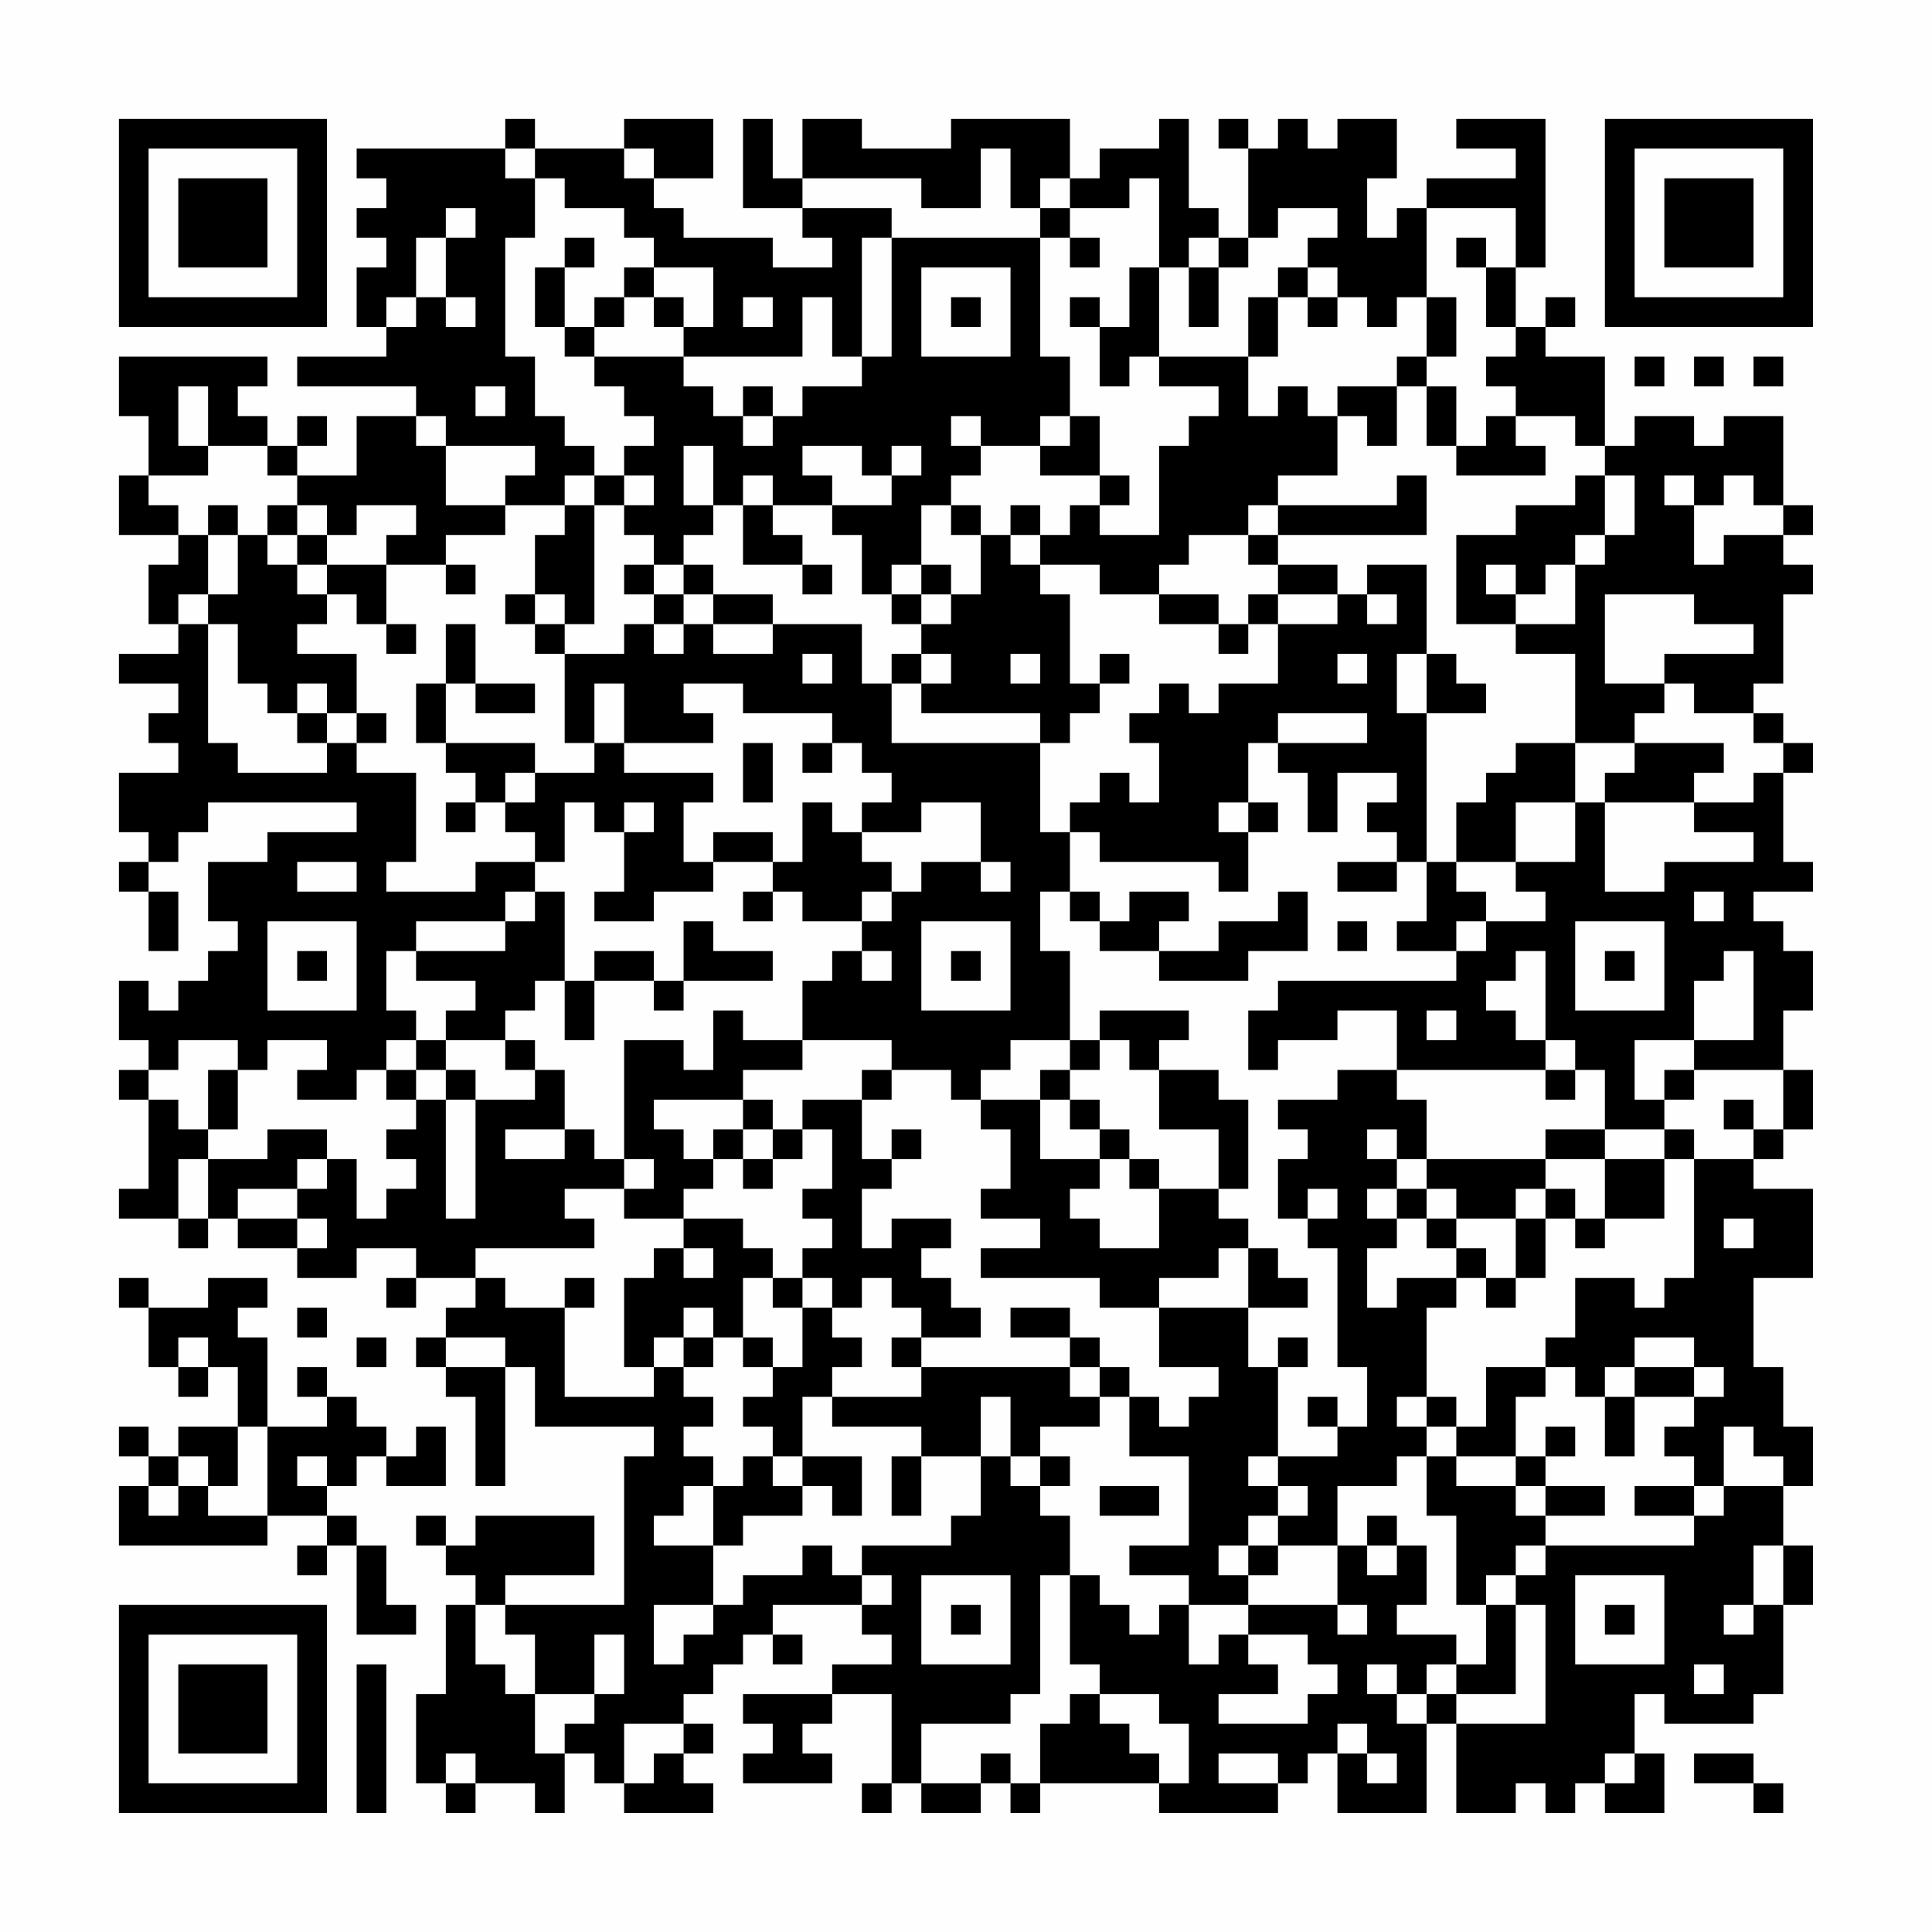 <?xml version="1.0" encoding="UTF-8"?>
<svg xmlns="http://www.w3.org/2000/svg" version="1.1" width="300" height="300" viewBox="0 0 300 300"><rect x="0" y="0" width="300" height="300" fill="#fefefe"/><g transform="scale(4.615)"><g transform="translate(4,4)"><path fill-rule="evenodd" d="M13 0L13 1L8 1L8 2L9 2L9 3L8 3L8 4L9 4L9 5L8 5L8 7L9 7L9 8L6 8L6 9L10 9L10 10L8 10L8 12L6 12L6 11L7 11L7 10L6 10L6 11L5 11L5 10L4 10L4 9L5 9L5 8L0 8L0 10L1 10L1 12L0 12L0 14L2 14L2 15L1 15L1 17L2 17L2 18L0 18L0 19L2 19L2 20L1 20L1 21L2 21L2 22L0 22L0 24L1 24L1 25L0 25L0 26L1 26L1 28L2 28L2 26L1 26L1 25L2 25L2 24L3 24L3 23L8 23L8 24L5 24L5 25L3 25L3 27L4 27L4 28L3 28L3 29L2 29L2 30L1 30L1 29L0 29L0 31L1 31L1 32L0 32L0 33L1 33L1 36L0 36L0 37L2 37L2 38L3 38L3 37L4 37L4 38L6 38L6 39L8 39L8 38L10 38L10 39L9 39L9 40L10 40L10 39L12 39L12 40L11 40L11 41L10 41L10 42L11 42L11 43L12 43L12 46L13 46L13 42L14 42L14 44L18 44L18 45L17 45L17 50L13 50L13 49L16 49L16 47L12 47L12 48L11 48L11 47L10 47L10 48L11 48L11 49L12 49L12 50L11 50L11 53L10 53L10 56L11 56L11 57L12 57L12 56L14 56L14 57L15 57L15 55L16 55L16 56L17 56L17 57L20 57L20 56L19 56L19 55L20 55L20 54L19 54L19 53L20 53L20 52L21 52L21 51L22 51L22 52L23 52L23 51L22 51L22 50L25 50L25 51L26 51L26 52L24 52L24 53L21 53L21 54L22 54L22 55L21 55L21 56L24 56L24 55L23 55L23 54L24 54L24 53L26 53L26 56L25 56L25 57L26 57L26 56L27 56L27 57L29 57L29 56L30 56L30 57L31 57L31 56L35 56L35 57L39 57L39 56L40 56L40 55L41 55L41 57L44 57L44 54L45 54L45 57L47 57L47 56L48 56L48 57L49 57L49 56L50 56L50 57L52 57L52 55L51 55L51 53L52 53L52 54L55 54L55 53L56 53L56 50L57 50L57 48L56 48L56 46L57 46L57 44L56 44L56 42L55 42L55 39L57 39L57 36L55 36L55 35L56 35L56 34L57 34L57 32L56 32L56 30L57 30L57 28L56 28L56 27L55 27L55 26L57 26L57 25L56 25L56 22L57 22L57 21L56 21L56 20L55 20L55 19L56 19L56 16L57 16L57 15L56 15L56 14L57 14L57 13L56 13L56 10L54 10L54 11L53 11L53 10L51 10L51 11L50 11L50 8L48 8L48 7L49 7L49 6L48 6L48 7L47 7L47 5L48 5L48 0L45 0L45 1L47 1L47 2L44 2L44 3L43 3L43 4L42 4L42 2L43 2L43 0L41 0L41 1L40 1L40 0L39 0L39 1L38 1L38 0L37 0L37 1L38 1L38 4L37 4L37 3L36 3L36 0L35 0L35 1L33 1L33 2L32 2L32 0L28 0L28 1L25 1L25 0L23 0L23 2L22 2L22 0L21 0L21 3L23 3L23 4L24 4L24 5L22 5L22 4L19 4L19 3L18 3L18 2L20 2L20 0L17 0L17 1L14 1L14 0ZM13 1L13 2L14 2L14 4L13 4L13 8L14 8L14 10L15 10L15 11L16 11L16 12L15 12L15 13L13 13L13 12L14 12L14 11L11 11L11 10L10 10L10 11L11 11L11 13L13 13L13 14L11 14L11 15L9 15L9 14L10 14L10 13L8 13L8 14L7 14L7 13L6 13L6 12L5 12L5 11L3 11L3 9L2 9L2 11L3 11L3 12L1 12L1 13L2 13L2 14L3 14L3 16L2 16L2 17L3 17L3 21L4 21L4 22L7 22L7 21L8 21L8 22L10 22L10 25L9 25L9 26L12 26L12 25L14 25L14 26L13 26L13 27L10 27L10 28L9 28L9 30L10 30L10 31L9 31L9 32L8 32L8 33L6 33L6 32L7 32L7 31L5 31L5 32L4 32L4 31L2 31L2 32L1 32L1 33L2 33L2 34L3 34L3 35L2 35L2 37L3 37L3 35L5 35L5 34L7 34L7 35L6 35L6 36L4 36L4 37L6 37L6 38L7 38L7 37L6 37L6 36L7 36L7 35L8 35L8 37L9 37L9 36L10 36L10 35L9 35L9 34L10 34L10 33L11 33L11 37L12 37L12 33L14 33L14 32L15 32L15 34L13 34L13 35L15 35L15 34L16 34L16 35L17 35L17 36L15 36L15 37L16 37L16 38L12 38L12 39L13 39L13 40L15 40L15 43L18 43L18 42L19 42L19 43L20 43L20 44L19 44L19 45L20 45L20 46L19 46L19 47L18 47L18 48L20 48L20 50L18 50L18 52L19 52L19 51L20 51L20 50L21 50L21 49L23 49L23 48L24 48L24 49L25 49L25 50L26 50L26 49L25 49L25 48L28 48L28 47L29 47L29 45L30 45L30 46L31 46L31 47L32 47L32 49L31 49L31 53L30 53L30 54L27 54L27 56L29 56L29 55L30 55L30 56L31 56L31 54L32 54L32 53L33 53L33 54L34 54L34 55L35 55L35 56L36 56L36 54L35 54L35 53L33 53L33 52L32 52L32 49L33 49L33 50L34 50L34 51L35 51L35 50L36 50L36 52L37 52L37 51L38 51L38 52L39 52L39 53L37 53L37 54L40 54L40 53L41 53L41 52L40 52L40 51L38 51L38 50L41 50L41 51L42 51L42 50L41 50L41 48L42 48L42 49L43 49L43 48L44 48L44 50L43 50L43 51L45 51L45 52L44 52L44 53L43 53L43 52L42 52L42 53L43 53L43 54L44 54L44 53L45 53L45 54L48 54L48 50L47 50L47 49L48 49L48 48L53 48L53 47L54 47L54 46L56 46L56 45L55 45L55 44L54 44L54 46L53 46L53 45L52 45L52 44L53 44L53 43L54 43L54 42L53 42L53 41L51 41L51 42L50 42L50 43L49 43L49 42L48 42L48 41L49 41L49 39L51 39L51 40L52 40L52 39L53 39L53 35L55 35L55 34L56 34L56 32L53 32L53 31L55 31L55 28L54 28L54 29L53 29L53 31L51 31L51 33L52 33L52 34L50 34L50 32L49 32L49 31L48 31L48 28L47 28L47 29L46 29L46 30L47 30L47 31L48 31L48 32L43 32L43 30L41 30L41 31L39 31L39 32L38 32L38 30L39 30L39 29L45 29L45 28L46 28L46 27L48 27L48 26L47 26L47 25L49 25L49 23L50 23L50 26L52 26L52 25L55 25L55 24L53 24L53 23L55 23L55 22L56 22L56 21L55 21L55 20L53 20L53 19L52 19L52 18L55 18L55 17L53 17L53 16L50 16L50 19L52 19L52 20L51 20L51 21L49 21L49 18L47 18L47 17L49 17L49 15L50 15L50 14L51 14L51 12L50 12L50 11L49 11L49 10L47 10L47 9L46 9L46 8L47 8L47 7L46 7L46 5L47 5L47 3L44 3L44 6L43 6L43 7L42 7L42 6L41 6L41 5L40 5L40 4L41 4L41 3L39 3L39 4L38 4L38 5L37 5L37 4L36 4L36 5L35 5L35 2L34 2L34 3L32 3L32 2L31 2L31 3L30 3L30 1L29 1L29 3L27 3L27 2L23 2L23 3L26 3L26 4L25 4L25 8L24 8L24 6L23 6L23 8L19 8L19 7L20 7L20 5L18 5L18 4L17 4L17 3L15 3L15 2L14 2L14 1ZM17 1L17 2L18 2L18 1ZM11 3L11 4L10 4L10 6L9 6L9 7L10 7L10 6L11 6L11 7L12 7L12 6L11 6L11 4L12 4L12 3ZM31 3L31 4L26 4L26 8L25 8L25 9L23 9L23 10L22 10L22 9L21 9L21 10L20 10L20 9L19 9L19 8L16 8L16 7L17 7L17 6L18 6L18 7L19 7L19 6L18 6L18 5L17 5L17 6L16 6L16 7L15 7L15 5L16 5L16 4L15 4L15 5L14 5L14 7L15 7L15 8L16 8L16 9L17 9L17 10L18 10L18 11L17 11L17 12L16 12L16 13L15 13L15 14L14 14L14 16L13 16L13 17L14 17L14 18L15 18L15 21L16 21L16 22L14 22L14 21L11 21L11 19L12 19L12 20L14 20L14 19L12 19L12 17L11 17L11 19L10 19L10 21L11 21L11 22L12 22L12 23L11 23L11 24L12 24L12 23L13 23L13 24L14 24L14 25L15 25L15 23L16 23L16 24L17 24L17 26L16 26L16 27L18 27L18 26L20 26L20 25L22 25L22 26L21 26L21 27L22 27L22 26L23 26L23 27L25 27L25 28L24 28L24 29L23 29L23 31L21 31L21 30L20 30L20 32L19 32L19 31L17 31L17 35L18 35L18 36L17 36L17 37L19 37L19 38L18 38L18 39L17 39L17 42L18 42L18 41L19 41L19 42L20 42L20 41L21 41L21 42L22 42L22 43L21 43L21 44L22 44L22 45L21 45L21 46L20 46L20 48L21 48L21 47L23 47L23 46L24 46L24 47L25 47L25 45L23 45L23 43L24 43L24 44L27 44L27 45L26 45L26 47L27 47L27 45L29 45L29 43L30 43L30 45L31 45L31 46L32 46L32 45L31 45L31 44L33 44L33 43L34 43L34 45L36 45L36 48L34 48L34 49L36 49L36 50L38 50L38 49L39 49L39 48L41 48L41 46L43 46L43 45L44 45L44 47L45 47L45 50L46 50L46 52L45 52L45 53L47 53L47 50L46 50L46 49L47 49L47 48L48 48L48 47L50 47L50 46L48 46L48 45L49 45L49 44L48 44L48 45L47 45L47 43L48 43L48 42L46 42L46 44L45 44L45 43L44 43L44 40L45 40L45 39L46 39L46 40L47 40L47 39L48 39L48 37L49 37L49 38L50 38L50 37L52 37L52 35L53 35L53 34L52 34L52 35L50 35L50 34L48 34L48 35L44 35L44 33L43 33L43 32L41 32L41 33L39 33L39 34L40 34L40 35L39 35L39 37L40 37L40 38L41 38L41 42L42 42L42 44L41 44L41 43L40 43L40 44L41 44L41 45L39 45L39 42L40 42L40 41L39 41L39 42L38 42L38 40L40 40L40 39L39 39L39 38L38 38L38 37L37 37L37 36L38 36L38 33L37 33L37 32L35 32L35 31L36 31L36 30L33 30L33 31L32 31L32 28L31 28L31 26L32 26L32 27L33 27L33 28L35 28L35 29L38 29L38 28L40 28L40 26L39 26L39 27L37 27L37 28L35 28L35 27L36 27L36 26L34 26L34 27L33 27L33 26L32 26L32 24L33 24L33 25L37 25L37 26L38 26L38 24L39 24L39 23L38 23L38 21L39 21L39 22L40 22L40 24L41 24L41 22L43 22L43 23L42 23L42 24L43 24L43 25L41 25L41 26L43 26L43 25L44 25L44 27L43 27L43 28L45 28L45 27L46 27L46 26L45 26L45 25L47 25L47 23L49 23L49 21L47 21L47 22L46 22L46 23L45 23L45 25L44 25L44 20L46 20L46 19L45 19L45 18L44 18L44 15L42 15L42 16L41 16L41 15L39 15L39 14L44 14L44 12L43 12L43 13L39 13L39 12L41 12L41 10L42 10L42 11L43 11L43 9L44 9L44 11L45 11L45 12L48 12L48 11L47 11L47 10L46 10L46 11L45 11L45 9L44 9L44 8L45 8L45 6L44 6L44 8L43 8L43 9L41 9L41 10L40 10L40 9L39 9L39 10L38 10L38 8L39 8L39 6L40 6L40 7L41 7L41 6L40 6L40 5L39 5L39 6L38 6L38 8L35 8L35 5L34 5L34 7L33 7L33 6L32 6L32 7L33 7L33 9L34 9L34 8L35 8L35 9L37 9L37 10L36 10L36 11L35 11L35 14L33 14L33 13L34 13L34 12L33 12L33 10L32 10L32 8L31 8L31 4L32 4L32 5L33 5L33 4L32 4L32 3ZM45 4L45 5L46 5L46 4ZM27 5L27 8L30 8L30 5ZM36 5L36 7L37 7L37 5ZM21 6L21 7L22 7L22 6ZM28 6L28 7L29 7L29 6ZM51 8L51 9L52 9L52 8ZM53 8L53 9L54 9L54 8ZM55 8L55 9L56 9L56 8ZM12 9L12 10L13 10L13 9ZM21 10L21 11L22 11L22 10ZM28 10L28 11L29 11L29 12L28 12L28 13L27 13L27 15L26 15L26 16L25 16L25 14L24 14L24 13L26 13L26 12L27 12L27 11L26 11L26 12L25 12L25 11L23 11L23 12L24 12L24 13L22 13L22 12L21 12L21 13L20 13L20 11L19 11L19 13L20 13L20 14L19 14L19 15L18 15L18 14L17 14L17 13L18 13L18 12L17 12L17 13L16 13L16 17L15 17L15 16L14 16L14 17L15 17L15 18L17 18L17 17L18 17L18 18L19 18L19 17L20 17L20 18L22 18L22 17L25 17L25 19L26 19L26 21L31 21L31 24L32 24L32 23L33 23L33 22L34 22L34 23L35 23L35 21L34 21L34 20L35 20L35 19L36 19L36 20L37 20L37 19L39 19L39 17L41 17L41 16L39 16L39 15L38 15L38 14L39 14L39 13L38 13L38 14L36 14L36 15L35 15L35 16L33 16L33 15L31 15L31 14L32 14L32 13L33 13L33 12L31 12L31 11L32 11L32 10L31 10L31 11L29 11L29 10ZM49 12L49 13L47 13L47 14L45 14L45 17L47 17L47 16L48 16L48 15L49 15L49 14L50 14L50 12ZM52 12L52 13L53 13L53 15L54 15L54 14L56 14L56 13L55 13L55 12L54 12L54 13L53 13L53 12ZM3 13L3 14L4 14L4 16L3 16L3 17L4 17L4 19L5 19L5 20L6 20L6 21L7 21L7 20L8 20L8 21L9 21L9 20L8 20L8 18L6 18L6 17L7 17L7 16L8 16L8 17L9 17L9 18L10 18L10 17L9 17L9 15L7 15L7 14L6 14L6 13L5 13L5 14L4 14L4 13ZM21 13L21 15L23 15L23 16L24 16L24 15L23 15L23 14L22 14L22 13ZM28 13L28 14L29 14L29 16L28 16L28 15L27 15L27 16L26 16L26 17L27 17L27 18L26 18L26 19L27 19L27 20L31 20L31 21L32 21L32 20L33 20L33 19L34 19L34 18L33 18L33 19L32 19L32 16L31 16L31 15L30 15L30 14L31 14L31 13L30 13L30 14L29 14L29 13ZM5 14L5 15L6 15L6 16L7 16L7 15L6 15L6 14ZM11 15L11 16L12 16L12 15ZM17 15L17 16L18 16L18 17L19 17L19 16L20 16L20 17L22 17L22 16L20 16L20 15L19 15L19 16L18 16L18 15ZM46 15L46 16L47 16L47 15ZM27 16L27 17L28 17L28 16ZM35 16L35 17L37 17L37 18L38 18L38 17L39 17L39 16L38 16L38 17L37 17L37 16ZM42 16L42 17L43 17L43 16ZM23 18L23 19L24 19L24 18ZM27 18L27 19L28 19L28 18ZM30 18L30 19L31 19L31 18ZM41 18L41 19L42 19L42 18ZM43 18L43 20L44 20L44 18ZM6 19L6 20L7 20L7 19ZM16 19L16 21L17 21L17 22L20 22L20 23L19 23L19 25L20 25L20 24L22 24L22 25L23 25L23 23L24 23L24 24L25 24L25 25L26 25L26 26L25 26L25 27L26 27L26 26L27 26L27 25L29 25L29 26L30 26L30 25L29 25L29 23L27 23L27 24L25 24L25 23L26 23L26 22L25 22L25 21L24 21L24 20L21 20L21 19L19 19L19 20L20 20L20 21L17 21L17 19ZM39 20L39 21L42 21L42 20ZM21 21L21 23L22 23L22 21ZM23 21L23 22L24 22L24 21ZM51 21L51 22L50 22L50 23L53 23L53 22L54 22L54 21ZM13 22L13 23L14 23L14 22ZM17 23L17 24L18 24L18 23ZM37 23L37 24L38 24L38 23ZM6 25L6 26L8 26L8 25ZM14 26L14 27L13 27L13 28L10 28L10 29L12 29L12 30L11 30L11 31L10 31L10 32L9 32L9 33L10 33L10 32L11 32L11 33L12 33L12 32L11 32L11 31L13 31L13 32L14 32L14 31L13 31L13 30L14 30L14 29L15 29L15 31L16 31L16 29L18 29L18 30L19 30L19 29L22 29L22 28L20 28L20 27L19 27L19 29L18 29L18 28L16 28L16 29L15 29L15 26ZM53 26L53 27L54 27L54 26ZM5 27L5 30L8 30L8 27ZM27 27L27 30L30 30L30 27ZM41 27L41 28L42 28L42 27ZM49 27L49 30L52 30L52 27ZM6 28L6 29L7 29L7 28ZM25 28L25 29L26 29L26 28ZM28 28L28 29L29 29L29 28ZM50 28L50 29L51 29L51 28ZM44 30L44 31L45 31L45 30ZM23 31L23 32L21 32L21 33L18 33L18 34L19 34L19 35L20 35L20 36L19 36L19 37L21 37L21 38L22 38L22 39L21 39L21 41L22 41L22 42L23 42L23 40L24 40L24 41L25 41L25 42L24 42L24 43L27 43L27 42L32 42L32 43L33 43L33 42L34 42L34 43L35 43L35 44L36 44L36 43L37 43L37 42L35 42L35 40L38 40L38 38L37 38L37 39L35 39L35 40L33 40L33 39L29 39L29 38L31 38L31 37L29 37L29 36L30 36L30 34L29 34L29 33L31 33L31 35L33 35L33 36L32 36L32 37L33 37L33 38L35 38L35 36L37 36L37 34L35 34L35 32L34 32L34 31L33 31L33 32L32 32L32 31L30 31L30 32L29 32L29 33L28 33L28 32L26 32L26 31ZM3 32L3 34L4 34L4 32ZM25 32L25 33L23 33L23 34L22 34L22 33L21 33L21 34L20 34L20 35L21 35L21 36L22 36L22 35L23 35L23 34L24 34L24 36L23 36L23 37L24 37L24 38L23 38L23 39L22 39L22 40L23 40L23 39L24 39L24 40L25 40L25 39L26 39L26 40L27 40L27 41L26 41L26 42L27 42L27 41L29 41L29 40L28 40L28 39L27 39L27 38L28 38L28 37L26 37L26 38L25 38L25 36L26 36L26 35L27 35L27 34L26 34L26 35L25 35L25 33L26 33L26 32ZM31 32L31 33L32 33L32 34L33 34L33 35L34 35L34 36L35 36L35 35L34 35L34 34L33 34L33 33L32 33L32 32ZM48 32L48 33L49 33L49 32ZM52 32L52 33L53 33L53 32ZM54 33L54 34L55 34L55 33ZM21 34L21 35L22 35L22 34ZM42 34L42 35L43 35L43 36L42 36L42 37L43 37L43 38L42 38L42 40L43 40L43 39L45 39L45 38L46 38L46 39L47 39L47 37L48 37L48 36L49 36L49 37L50 37L50 35L48 35L48 36L47 36L47 37L45 37L45 36L44 36L44 35L43 35L43 34ZM40 36L40 37L41 37L41 36ZM43 36L43 37L44 37L44 38L45 38L45 37L44 37L44 36ZM54 37L54 38L55 38L55 37ZM19 38L19 39L20 39L20 38ZM0 39L0 40L1 40L1 42L2 42L2 43L3 43L3 42L4 42L4 44L2 44L2 45L1 45L1 44L0 44L0 45L1 45L1 46L0 46L0 48L5 48L5 47L7 47L7 48L6 48L6 49L7 49L7 48L8 48L8 51L10 51L10 50L9 50L9 48L8 48L8 47L7 47L7 46L8 46L8 45L9 45L9 46L11 46L11 44L10 44L10 45L9 45L9 44L8 44L8 43L7 43L7 42L6 42L6 43L7 43L7 44L5 44L5 41L4 41L4 40L5 40L5 39L3 39L3 40L1 40L1 39ZM15 39L15 40L16 40L16 39ZM6 40L6 41L7 41L7 40ZM19 40L19 41L20 41L20 40ZM30 40L30 41L32 41L32 42L33 42L33 41L32 41L32 40ZM2 41L2 42L3 42L3 41ZM8 41L8 42L9 42L9 41ZM11 41L11 42L13 42L13 41ZM51 42L51 43L50 43L50 45L51 45L51 43L53 43L53 42ZM43 43L43 44L44 44L44 45L45 45L45 46L47 46L47 47L48 47L48 46L47 46L47 45L45 45L45 44L44 44L44 43ZM4 44L4 46L3 46L3 45L2 45L2 46L1 46L1 47L2 47L2 46L3 46L3 47L5 47L5 44ZM6 45L6 46L7 46L7 45ZM22 45L22 46L23 46L23 45ZM38 45L38 46L39 46L39 47L38 47L38 48L37 48L37 49L38 49L38 48L39 48L39 47L40 47L40 46L39 46L39 45ZM33 46L33 47L35 47L35 46ZM51 46L51 47L53 47L53 46ZM42 47L42 48L43 48L43 47ZM55 48L55 50L54 50L54 51L55 51L55 50L56 50L56 48ZM27 49L27 52L30 52L30 49ZM49 49L49 52L52 52L52 49ZM12 50L12 52L13 52L13 53L14 53L14 55L15 55L15 54L16 54L16 53L17 53L17 51L16 51L16 53L14 53L14 51L13 51L13 50ZM28 50L28 51L29 51L29 50ZM50 50L50 51L51 51L51 50ZM8 52L8 57L9 57L9 52ZM53 52L53 53L54 53L54 52ZM17 54L17 56L18 56L18 55L19 55L19 54ZM41 54L41 55L42 55L42 56L43 56L43 55L42 55L42 54ZM11 55L11 56L12 56L12 55ZM37 55L37 56L39 56L39 55ZM50 55L50 56L51 56L51 55ZM53 55L53 56L55 56L55 57L56 57L56 56L55 56L55 55ZM0 0L0 7L7 7L7 0ZM1 1L1 6L6 6L6 1ZM2 2L2 5L5 5L5 2ZM50 0L50 7L57 7L57 0ZM51 1L51 6L56 6L56 1ZM52 2L52 5L55 5L55 2ZM0 50L0 57L7 57L7 50ZM1 51L1 56L6 56L6 51ZM2 52L2 55L5 55L5 52Z" fill="#000000"/></g></g></svg>
